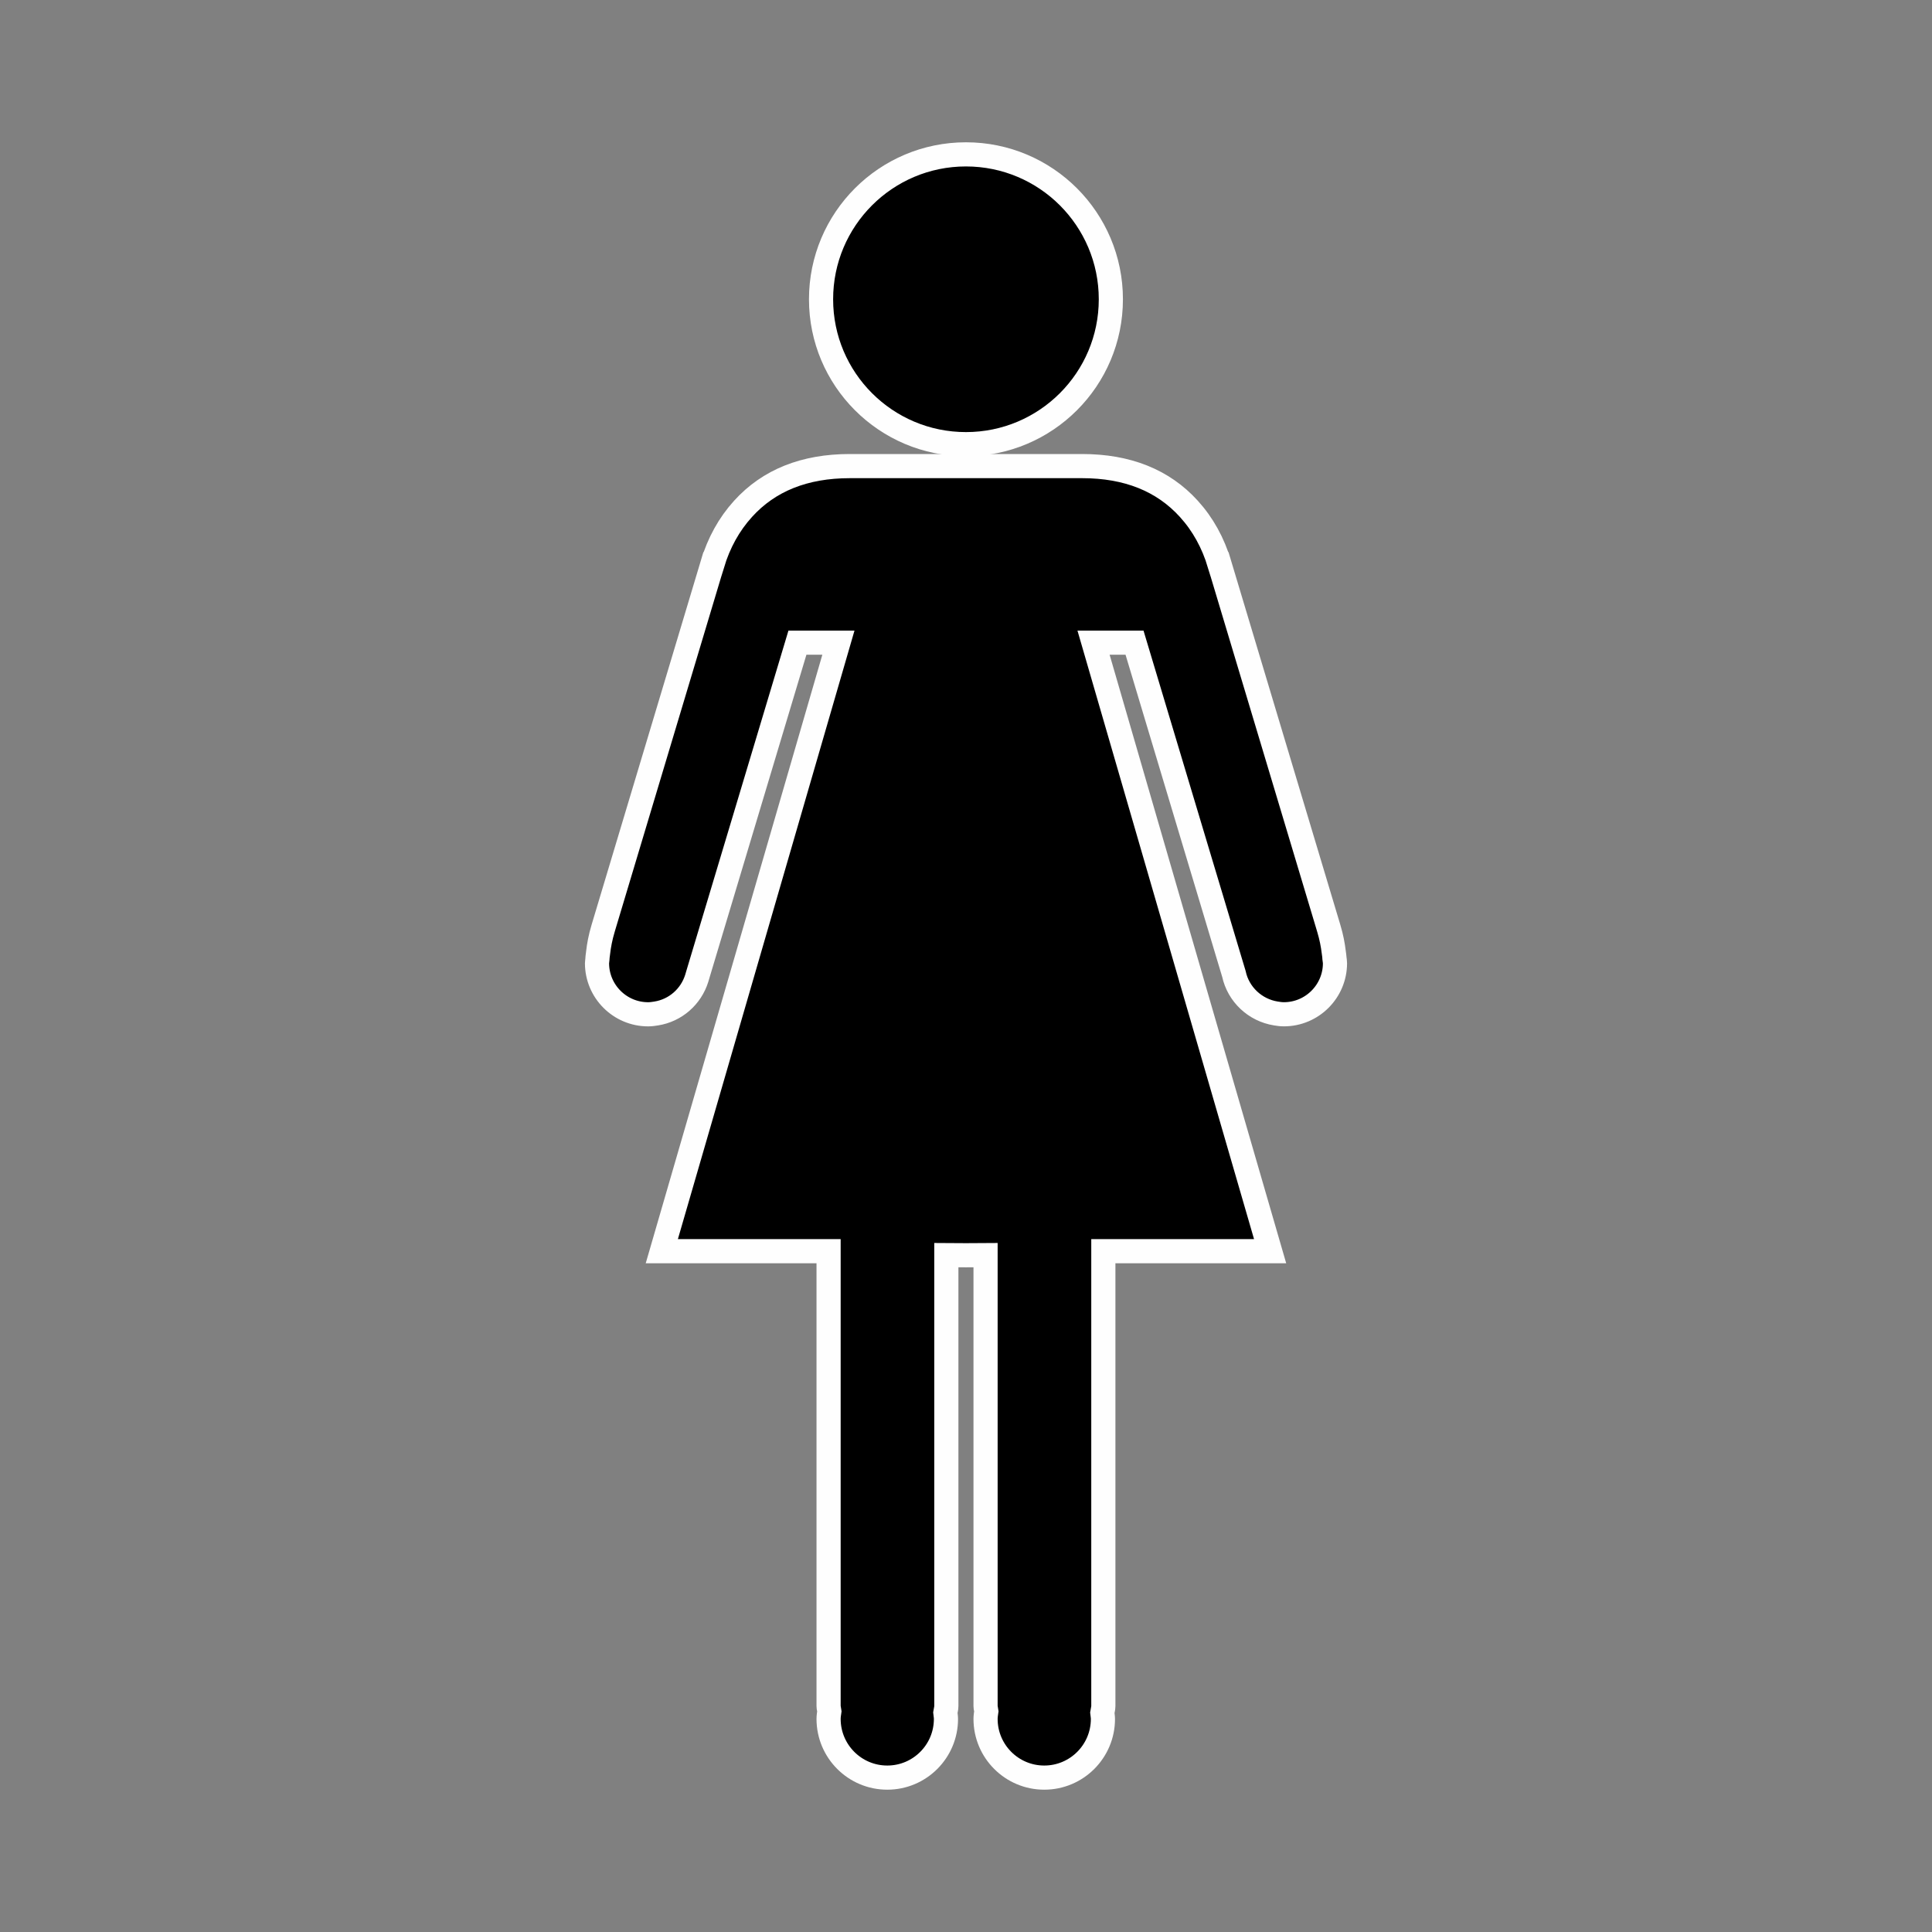 <svg width="96" height="96" xmlns="http://www.w3.org/2000/svg" xmlns:xlink="http://www.w3.org/1999/xlink" version="1.1" x="0px" y="0px" viewBox="0 0 80 80" enable-background="new 0 0 80 80" xml:space="preserve"><rect x="0" y="0" width="80" height="80" fill="#808080" stroke="none"/><circle fill="#000000" stroke="#fefefe" cx="39.998" cy="12.392" r="6"></circle><path fill="#000000" stroke="#fefefe" d="M55.262,39.706c0-0.001,0-0.003-0.001-0.004c-0.004-0.085-0.022-0.184-0.033-0.275   c-0.036-0.298-0.096-0.619-0.205-0.982l-0.037-0.124l-4.488-14.96h-0.001c-0.266-0.887-0.687-1.65-1.27-2.292   c-1.071-1.18-2.545-1.769-4.422-1.769h-0.338h-0.711h-1.048h-5.42H36.24h-1.049c-1.878,0-3.352,0.589-4.422,1.769   c-0.582,0.642-1.003,1.405-1.27,2.292h-0.001l-4.488,14.96l-0.037,0.124c-0.112,0.374-0.173,0.703-0.207,1.007   c-0.001,0.013-0.003,0.026-0.005,0.04c-0.015,0.08-0.019,0.163-0.025,0.245c-0.003,0.049-0.015,0.096-0.015,0.146   c0,1.167,0.949,2.117,2.117,2.117c0.113,0,0.221-0.016,0.329-0.033c0.801-0.125,1.446-0.697,1.683-1.456l0.063-0.213l0.222-0.739   l0.705-2.349l0.43-1.433l2.75-9.166h1.697l-7.313,25.198h6.906v12.908v2.023v3.904c0,0.078,0.025,0.139,0.033,0.211   c-0.015,0.107-0.033,0.213-0.033,0.322c0,1.342,1.088,2.43,2.43,2.43s2.43-1.088,2.43-2.43c0-0.09-0.017-0.174-0.026-0.262   c0.013-0.092,0.042-0.17,0.042-0.271V66.74v-2.023V51.973c0.269,0.002,0.539,0.004,0.811,0.004c0.274,0,0.544-0.002,0.813-0.004   v12.744v2.023v3.904c0,0.078,0.025,0.137,0.033,0.209c-0.015,0.107-0.033,0.213-0.033,0.324c0,1.342,1.088,2.43,2.43,2.43   s2.43-1.088,2.43-2.43c0-0.088-0.017-0.172-0.026-0.258c0.013-0.094,0.043-0.174,0.043-0.275V66.74v-2.023V51.809h6.906   l-7.312-25.198h1.697l2.75,9.165l0.431,1.434l0.704,2.35l0.225,0.748l0.005,0.017c0.182,0.85,0.875,1.504,1.741,1.641   c0.107,0.018,0.216,0.033,0.328,0.033c1.168,0,2.117-0.949,2.117-2.117C55.279,39.821,55.267,39.765,55.262,39.706z"></path></svg>
